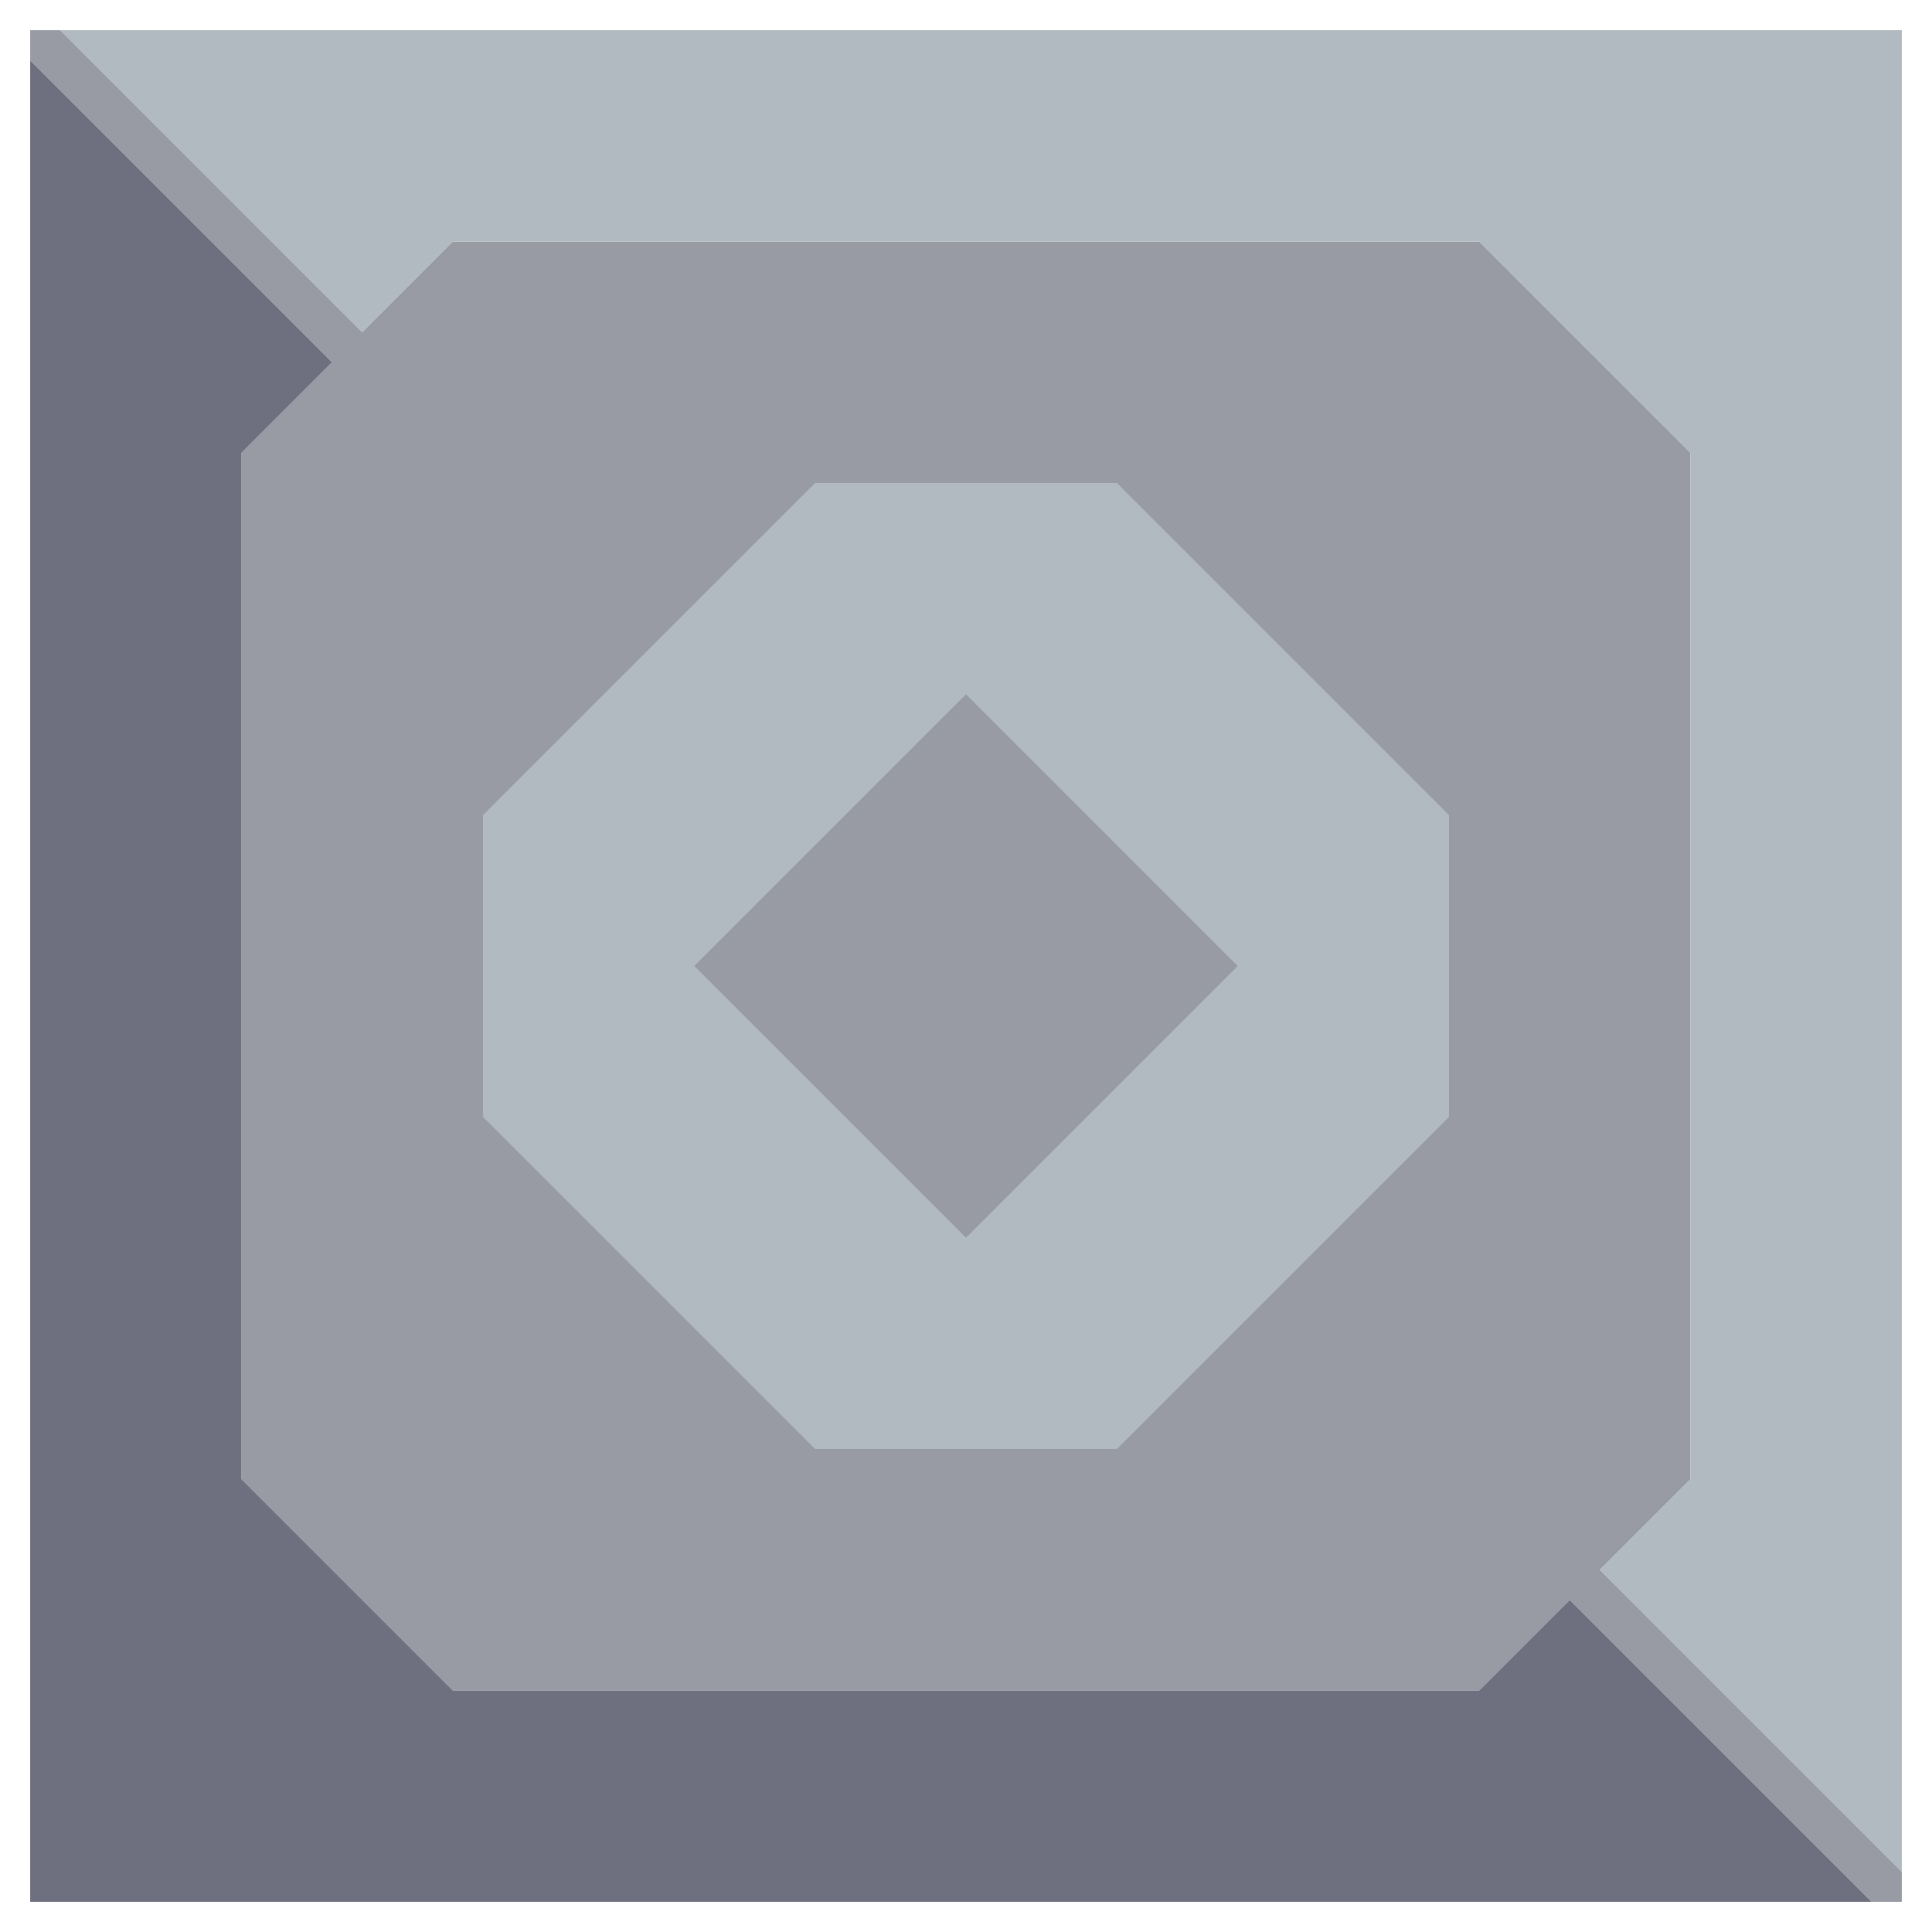 <svg xmlns="http://www.w3.org/2000/svg" width="32" height="32" style="fill-opacity:1;color-rendering:auto;color-interpolation:auto;text-rendering:auto;stroke:#000;stroke-linecap:square;stroke-miterlimit:10;shape-rendering:auto;stroke-opacity:1;fill:#000;stroke-dasharray:none;font-weight:400;stroke-width:1;font-family:&quot;Dialog&quot;;font-style:normal;stroke-linejoin:miter;font-size:12px;stroke-dashoffset:0;image-rendering:auto">
    <g style="stroke-linecap:round;fill:#989aa4;stroke:#989aa4">
        <path stroke="none" d="M.5 1V.5H1l5 5L7.5 4h17L28 7.5v17L26.5 26l5 5v.5H31l-5-5-1.5 1.5h-17L4 24.5v-17L5.5 6Z" style="stroke:none"/>
    </g>
    <g stroke="none" style="stroke-linecap:round;fill:#6e7080;stroke:#6e7080">
        <path d="M5.5 6 4 7.5v17L7.5 28h17l1.5-1.5 5 5H.5V1Z" style="stroke:none"/>
        <path d="M1 .5h30.5V31l-5-5 1.5-1.5v-17L24.5 4h-17L6 5.5Z" style="fill:#b0bac0;stroke:none"/>
        <path d="M8 13.5v5l5.5 5.5h5l5.5-5.5v-5L18.5 8h-5Z" style="fill:#989aa4;stroke:none"/>
        <path d="M8 18.5v-5L13.5 8h5l5.5 5.5v5L18.5 24h-5Z" style="fill:#b0bac0;stroke:none"/>
        <path d="m11.5 16 4.5 4.5 4.5-4.5-4.5-4.5Z" style="fill:#b0bac0;stroke:none"/>
        <path d="m11.5 16 4.5-4.5 4.5 4.5-4.5 4.5Z" style="fill:#989aa4;stroke:none"/>
    </g>
</svg>
